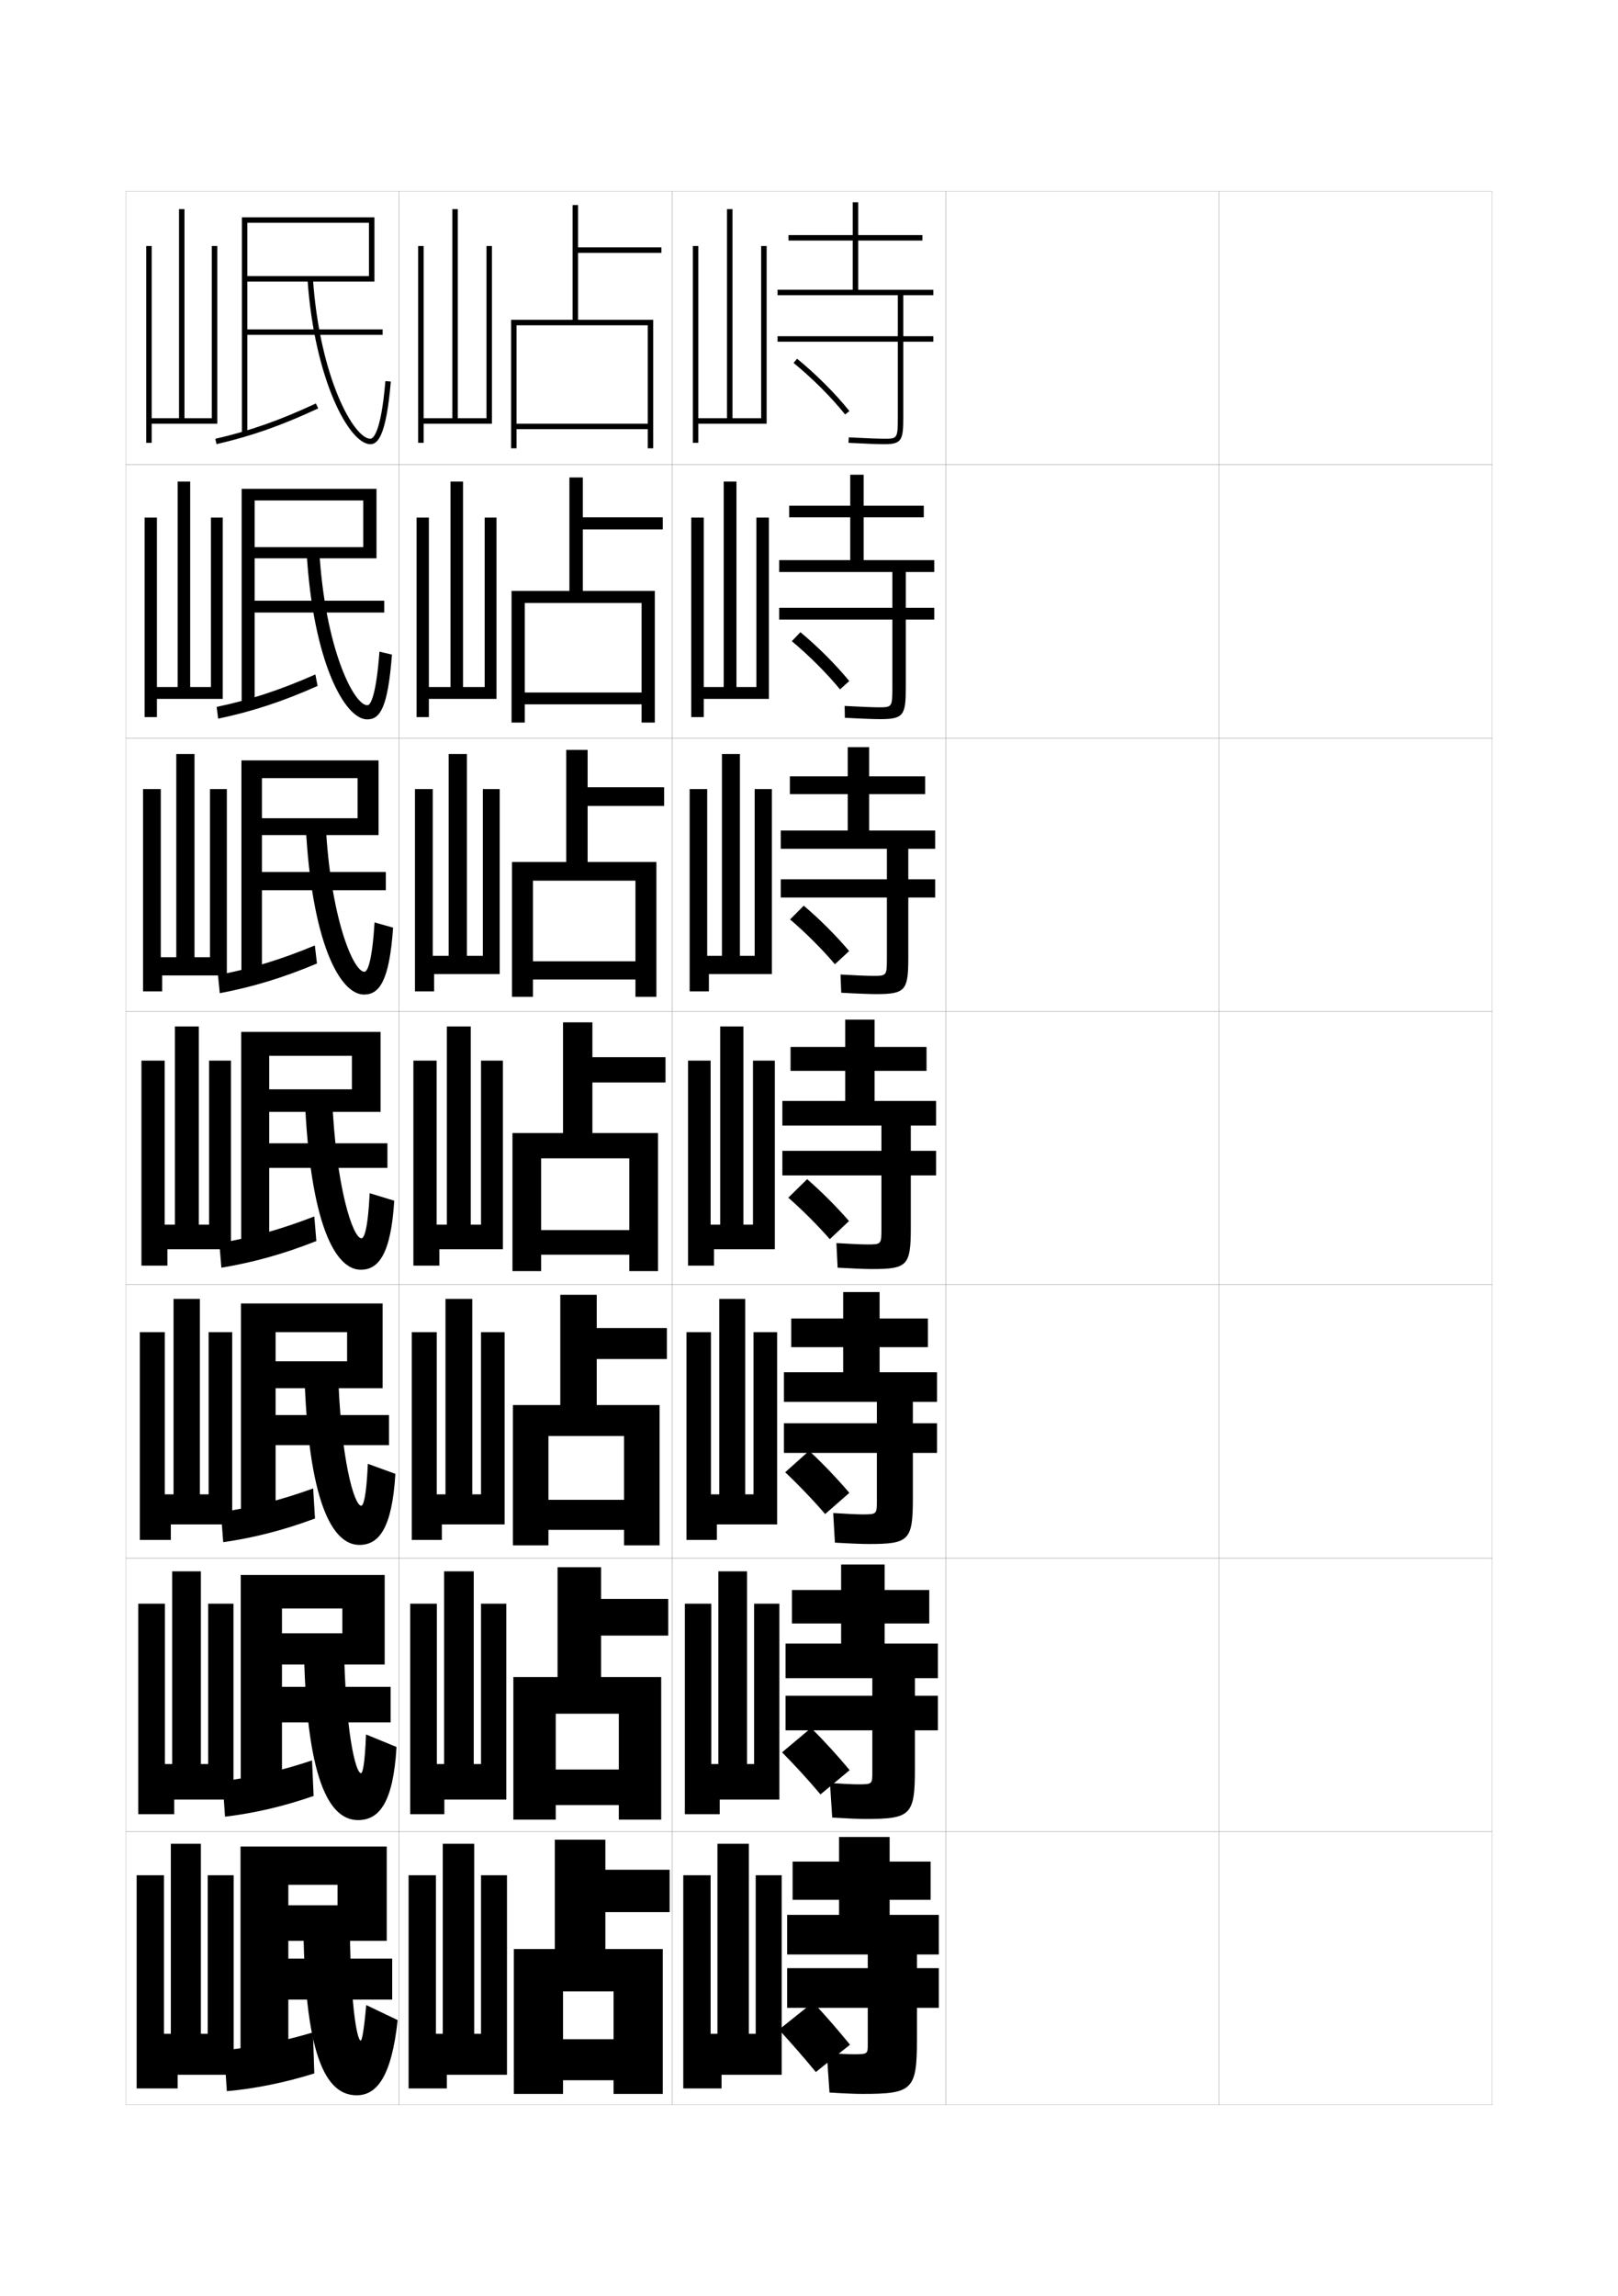 <?xml version="1.0" encoding="utf-8"?>
<!-- Generator: Adobe Illustrator 15.0.2, SVG Export Plug-In . SVG Version: 6.00 Build 0)  -->
<!DOCTYPE svg PUBLIC "-//W3C//DTD SVG 1.1//EN" "http://www.w3.org/Graphics/SVG/1.1/DTD/svg11.dtd">
<svg version="1.1" id="glyphs" xmlns="http://www.w3.org/2000/svg" xmlns:xlink="http://www.w3.org/1999/xlink" x="0px" y="0px"
	 width="592px" height="840px" viewBox="0 0 592 840" enable-background="new 0 0 592 840" xml:space="preserve">
<g>
	<rect x="46" y="70" fill="none" stroke="#999999" stroke-width="0.1" width="100" height="100"/>
	<rect x="46" y="170" fill="none" stroke="#999999" stroke-width="0.1" width="100" height="100"/>
	<rect x="46" y="270" fill="none" stroke="#999999" stroke-width="0.1" width="100" height="100"/>
	<rect x="46" y="370" fill="none" stroke="#999999" stroke-width="0.1" width="100" height="100"/>
	<rect x="46" y="470" fill="none" stroke="#999999" stroke-width="0.1" width="100" height="100"/>
	<rect x="46" y="570" fill="none" stroke="#999999" stroke-width="0.1" width="100" height="100"/>
	<rect x="46" y="670" fill="none" stroke="#999999" stroke-width="0.1" width="100" height="100"/>
	<rect x="146" y="70" fill="none" stroke="#999999" stroke-width="0.1" width="100" height="100"/>
	<rect x="146" y="170" fill="none" stroke="#999999" stroke-width="0.1" width="100" height="100"/>
	<rect x="146" y="270" fill="none" stroke="#999999" stroke-width="0.1" width="100" height="100"/>
	<rect x="146" y="370" fill="none" stroke="#999999" stroke-width="0.1" width="100" height="100"/>
	<rect x="146" y="470" fill="none" stroke="#999999" stroke-width="0.1" width="100" height="100"/>
	<rect x="146" y="570" fill="none" stroke="#999999" stroke-width="0.1" width="100" height="100"/>
	<rect x="146" y="670" fill="none" stroke="#999999" stroke-width="0.1" width="100" height="100"/>
	<rect x="246" y="70" fill="none" stroke="#999999" stroke-width="0.1" width="100" height="100"/>
	<rect x="246" y="170" fill="none" stroke="#999999" stroke-width="0.1" width="100" height="100"/>
	<rect x="246" y="270" fill="none" stroke="#999999" stroke-width="0.1" width="100" height="100"/>
	<rect x="246" y="370" fill="none" stroke="#999999" stroke-width="0.1" width="100" height="100"/>
	<rect x="246" y="470" fill="none" stroke="#999999" stroke-width="0.1" width="100" height="100"/>
	<rect x="246" y="570" fill="none" stroke="#999999" stroke-width="0.1" width="100" height="100"/>
	<rect x="246" y="670" fill="none" stroke="#999999" stroke-width="0.1" width="100" height="100"/>
	<rect x="346" y="70" fill="none" stroke="#999999" stroke-width="0.1" width="100" height="100"/>
	<rect x="346" y="170" fill="none" stroke="#999999" stroke-width="0.1" width="100" height="100"/>
	<rect x="346" y="270" fill="none" stroke="#999999" stroke-width="0.1" width="100" height="100"/>
	<rect x="346" y="370" fill="none" stroke="#999999" stroke-width="0.1" width="100" height="100"/>
	<rect x="346" y="470" fill="none" stroke="#999999" stroke-width="0.1" width="100" height="100"/>
	<rect x="346" y="570" fill="none" stroke="#999999" stroke-width="0.1" width="100" height="100"/>
	<rect x="346" y="670" fill="none" stroke="#999999" stroke-width="0.1" width="100" height="100"/>
	<rect x="446" y="70" fill="none" stroke="#999999" stroke-width="0.1" width="100" height="100"/>
	<rect x="446" y="170" fill="none" stroke="#999999" stroke-width="0.1" width="100" height="100"/>
	<rect x="446" y="270" fill="none" stroke="#999999" stroke-width="0.1" width="100" height="100"/>
	<rect x="446" y="370" fill="none" stroke="#999999" stroke-width="0.1" width="100" height="100"/>
	<rect x="446" y="470" fill="none" stroke="#999999" stroke-width="0.1" width="100" height="100"/>
	<rect x="446" y="570" fill="none" stroke="#999999" stroke-width="0.1" width="100" height="100"/>
	<rect x="446" y="670" fill="none" stroke="#999999" stroke-width="0.1" width="100" height="100"/>
</g>
<g>
	<polygon points="209.5,117 187,117 187,164 189,164 189,119 237,119 237,155 189,155 189,157 237,157 237,164 239,164 239,117 
		211.5,117 211.5,92.5 242,92.5 242,90.5 211.5,90.5 211.5,75 209.5,75 	"/>
	<polygon points="208.333,216.167 187.167,216.167 187.167,264.333 192,264.333 192,220.583 
		234.75,220.583 234.75,253.333 192,253.333 192,257.667 234.75,257.667 234.75,264.333 
		239.583,264.333 239.583,216.167 213.25,216.167 213.25,193.667 242.5,193.667 
		242.5,189.25 213.25,189.25 213.25,174.667 208.333,174.667 	"/>
	<polygon points="207.167,315.333 187.333,315.333 187.333,364.667 195,364.667 195,322.167 
		232.5,322.167 232.5,351.667 195,351.667 195,358.333 232.5,358.333 232.5,364.667 
		240.167,364.667 240.167,315.333 215,315.333 215,294.833 243,294.833 243,288 215,288 
		215,274.333 207.167,274.333 	"/>
	<polygon points="206,414.5 187.5,414.5 187.5,465 198,465 198,423.75 230.25,423.75 230.25,450 198,450 198,459 230.25,459 
		230.25,465 240.75,465 240.75,414.5 216.75,414.5 216.75,396 243.5,396 243.5,386.75 216.75,386.75 216.75,374 206,374 	"/>
	<polygon points="205,514 187.667,514 187.667,565.333 200.667,565.333 200.667,525.333 
		228.333,525.333 228.333,548.667 200.667,548.667 200.667,559.667 228.333,559.667 
		228.333,565.333 241.333,565.333 241.333,514 218.333,514 218.333,497.167 
		244,497.167 244,485.833 218.333,485.833 218.333,473.666 205,473.666 	"/>
	<polygon points="204,613.5 187.833,613.5 187.833,665.667 203.333,665.667 203.333,626.917 
		226.417,626.917 226.417,647.333 203.333,647.333 203.333,660.333 226.417,660.333 
		226.417,665.667 241.917,665.667 241.917,613.5 219.917,613.5 219.917,598.333 244.5,598.333 
		244.5,584.917 219.917,584.917 219.917,573.333 204,573.333 	"/>
	<polygon points="203,713 188,713 188,766 206,766 206,728.5 224.5,728.5 224.5,746 206,746 206,761 224.5,761 224.5,766 242.5,766 
		242.5,713 221.5,713 221.5,699.5 245,699.5 245,684 221.5,684 221.5,673 203,673 	"/>
</g>
<g>
	<polygon points="90.5,122.5 140,122.5 140,120.5 90.5,120.5 90.5,81.5 135,81.5 135,101 90.5,101 90.5,103 137,103 137,79.5 
		88.5,79.5 88.5,159 90.5,159 	"/>
	<path d="M78.776,160.525l0.447,1.949c12.663-2.902,23.788-6.811,37.199-13.068
		l-0.846-1.812C102.301,153.789,91.295,157.656,78.776,160.525z"/>
	<path d="M112.502,102.068C115.033,138.958,127.814,162.5,135.5,162.5
		c2.589,0,5.78-2.604,7.496-22.916l-1.992-0.168
		C139.351,158.979,136.373,160.5,135.5,160.5c-5.987,0-18.51-22.236-21.002-58.568
		L112.502,102.068z"/>
</g>
<g>
	<g>
		<polygon points="93.167,224.083 140.583,224.083 140.583,219.75 93.167,219.75 
			93.167,183.083 132.917,183.083 132.917,200.166 93.167,200.166 93.167,204.25 
			137.75,204.25 137.75,178.833 88.417,178.833 88.417,258.417 93.167,258.417 		"/>
		<path d="M116.198,250.938l-0.814-4.208c-12.926,5.711-23.975,9.325-36.117,11.871
			l0.548,4.3C92.054,260.336,103.187,256.721,116.198,250.938z"/>
		<path d="M112.168,201.795c2.329,40.104,13.926,61.371,22.165,61.371
			c4.667,0,7.554-3.993,9.081-23.694l-4.573-1.086
			C137.699,253.551,135.769,258,134.417,258c-5.026,0-15.458-20.988-17.585-56.296
			L112.168,201.795z"/>
	</g>
	<g>
		<polygon points="95.833,325.667 141.167,325.667 141.167,319 95.833,319 95.833,284.667 
			130.833,284.667 130.833,299.333 95.833,299.333 95.833,305.5 138.5,305.5 138.5,278.167 
			88.333,278.167 88.333,357.833 95.833,357.833 		"/>
		<path d="M115.974,352.469l-0.782-6.604c-12.576,5.228-23.668,8.587-35.434,10.811
			l0.649,6.65C92.223,361.101,103.362,357.778,115.974,352.469z"/>
		<path d="M111.834,301.522c2.126,43.319,12.541,62.311,21.333,62.311
			c5.576,0,9.284-4.801,10.666-24.472l-6.787-1.918
			C136.174,351.417,134.533,355.5,133.333,355.5c-4.064,0-12.407-19.739-14.167-54.023
			L111.834,301.522z"/>
	</g>
	<g>
		<polygon points="98.5,427.25 141.75,427.25 141.75,418.25 98.5,418.25 98.5,386.25 128.75,386.25 128.75,398.5 98.5,398.5 
			98.5,406.75 139.25,406.75 139.25,377.5 88.25,377.5 88.25,457.25 98.5,457.25 		"/>
		<path d="M115.75,454l-0.75-9c-12.226,4.743-23.361,7.849-34.75,9.75l0.75,9
			C92.391,461.865,103.538,458.835,115.75,454z"/>
		<path d="M111.5,401.25c1.924,46.534,11.155,63.25,20.5,63.25c6.485,0,11.013-5.61,12.25-25.25l-9-2.75
			c-0.602,12.782-1.953,16.5-3,16.5c-3.103,0-9.356-18.491-10.75-51.75H111.5z"/>
	</g>
	<g>
		<polygon points="100.833,528.666 142.333,528.666 142.333,517.666 100.833,517.666 
			100.833,487.334 127,487.334 127,498 100.833,498 100.833,507.834 140,507.834 140,476.834 
			88.167,476.834 88.167,556.666 100.833,556.666 		"/>
		<path d="M115.25,555.5l-0.667-11c-11.727,4.259-22.876,7.088-33.75,8.666l0.834,11
			C92.496,562.621,103.585,559.861,115.25,555.5z"/>
		<path d="M134.583,535.5c-0.514,11.935-1.599,15.334-2.416,15.334
			c-2.535,0-7.571-16.887-8.5-49.834h-12.333
			c1.283,48.346,10.203,64.166,20.167,64.166c7.115,0,11.949-5.982,13.167-26
			L134.583,535.5z"/>
	</g>
	<g>
		<polygon points="103.167,630.083 142.917,630.083 142.917,617.083 103.167,617.083 
			103.167,588.417 125.25,588.417 125.25,597.5 103.167,597.5 103.167,608.917 140.75,608.917 
			140.75,576.167 88.083,576.167 88.083,656.083 103.167,656.083 		"/>
		<path d="M114.75,657l-0.583-13c-11.229,3.774-22.391,6.327-32.75,7.583l0.917,13
			C92.602,663.378,103.632,660.887,114.75,657z"/>
		<path d="M133.917,634.5c-0.427,11.087-1.245,14.167-1.833,14.167
			c-1.968,0-5.786-15.281-6.25-47.917h-14.667c0.641,50.157,9.25,65.083,19.833,65.083
			c7.746,0,12.885-6.354,14.083-26.75L133.917,634.5z"/>
	</g>
</g>
<g>
	<polygon points="141.5,675.5 88,675.5 88,755.5 105.5,755.5 105.5,731.5 143.5,731.5 143.5,716.5 105.5,716.5 105.5,689.5 
		123.5,689.5 123.5,697 105.5,697 105.5,710 141.5,710 	"/>
	<path d="M115,758.5l-0.5-15c-10.988,3.29-22.419,5.566-32.5,6.5l1,15
		C92.945,764.134,104.172,761.913,115,758.5z"/>
	<path d="M134,733.5c-0.92,10.207-1.641,13-2,13c-1.4,0-4-13.676-4-46h-17c0,51.969,8.299,66,19.5,66
		c7.377,0,12.755-6.805,15-27.5L134,733.5z"/>
</g>
<polygon points="77.5,90 79.5,90 79.5,155 55.5,155 55.5,162 53.5,162 53.5,90 55.5,90 55.5,153 65.5,153 65.5,76.5 67.5,76.5 
	67.5,153 77.5,153 "/>
<polygon points="77.166,189.333 81.5,189.333 81.5,255.667 57.417,255.667 
	57.417,262.333 52.916,262.333 52.916,189.333 57.416,189.333 57.416,251.333 
	65,251.333 65,176.167 69.583,176.167 69.583,251.333 77.166,251.333 "/>
<polygon points="76.833,288.667 83,288.667 83,356.833 59.333,356.833 59.333,362.667 
	52.333,362.667 52.333,288.667 58.833,288.667 58.833,350.167 64.5,350.167 64.5,275.833 
	71.166,275.833 71.166,350.167 76.833,350.167 "/>
<g>
	<polygon points="76.5,388 84.5,388 84.5,457 61.25,457 61.25,463 51.75,463 51.75,388 60.25,388 60.25,448 64,448 64,375.5 
		72.75,375.5 72.75,448 76.5,448 	"/>
	<polygon points="76.333,487.334 84.958,487.334 84.958,557.666 62.5,557.666 62.5,563.334 
		51.167,563.334 51.167,487.334 60.292,487.334 60.292,546.666 63.5,546.666 63.5,475.166 
		73.125,475.166 73.125,546.666 76.333,546.666 	"/>
	<polygon points="76.167,586.667 85.417,586.667 85.417,658.333 63.75,658.333 63.75,663.667 
		50.583,663.667 50.583,586.667 60.333,586.667 60.333,645.333 63,645.333 63,574.833 
		73.5,574.833 73.5,645.333 76.167,645.333 	"/>
</g>
<polygon points="62.5,744 62.5,674.5 73.5,674.5 73.5,744 76,744 76,686 85.5,686 85.5,759 65,759 65,764 50,764 50,686 60,686 
	60,744 "/>
<polygon points="178,90 180,90 180,155 155,155 155,162 153,162 153,90 155,90 155,153 165.5,153 165.5,76.5 167.5,76.5 167.5,153 
	178,153 "/>
<g>
	<polygon points="177.333,189.333 181.667,189.333 181.667,255.667 156.917,255.667 
		156.917,262.333 152.417,262.333 152.417,189.333 156.917,189.333 156.917,251.333 
		164.833,251.333 164.833,176.167 169.417,176.167 169.417,251.333 177.333,251.333 	"/>
	<polygon points="176.667,288.667 182.833,288.667 182.833,356.333 158.833,356.333 
		158.833,362.667 151.833,362.667 151.833,288.667 158.333,288.667 158.333,349.667 
		164.167,349.667 164.167,275.833 170.833,275.833 170.833,349.667 176.667,349.667 	"/>
	<polygon points="176,388 184,388 184,457 160.75,457 160.75,463 151.25,463 151.25,388 159.75,388 159.75,448 163.5,448 
		163.5,375.5 172.25,375.5 172.25,448 176,448 	"/>
	<polygon points="176,487.334 184.625,487.334 184.625,557.666 161.667,557.666 161.667,563.334 
		150.667,563.334 150.667,487.334 159.792,487.334 159.792,546.666 163,546.666 
		163,475.166 172.792,475.166 172.792,546.666 176,546.666 	"/>
	<polygon points="176,586.667 185.25,586.667 185.25,658.333 162.583,658.333 162.583,663.667 
		150.083,663.667 150.083,586.667 159.833,586.667 159.833,645.333 162.5,645.333 
		162.5,574.833 173.333,574.833 173.333,645.333 176,645.333 	"/>
</g>
<polygon points="162,744 162,674.5 173.5,674.5 173.5,744 176,744 176,686 185.5,686 185.5,759 163.5,759 163.5,764 149.5,764 
	149.5,686 159.5,686 159.5,744 "/>
<g>
	<path d="M341.5,108v-2H314V88h23.5v-2H314V74h-2v12h-23.5v2H312v18h-27.5v2h44v15h-44v2h44v27.5c0,8-0.188,8-5,8
		c-1.823,0-6.855-0.171-12.946-0.498l-0.107,1.996
		C316.572,162.328,321.65,162.5,323.5,162.5c6.482,0,7-1.511,7-10V125h11v-2h-11v-15H341.5z"/>
	<path d="M341.833,209.25v-4.333H316V189.25h22v-4.25h-22v-11.333h-4.917v11.333H288.75V189.25h22.333
		v15.667h-26V209.25H326.5v13.083h-41.417v4.333H326.5V251.5c0,7.242-0.14,7.25-5.084,7.25
		c-1.799,0-6.566-0.172-12.371-0.499l0.076,4.33
		c6.02,0.332,10.908,0.501,12.879,0.501c8.637,0,9.416-1.414,9.416-11.667v-24.75
		h10.417v-4.333h-10.417V209.25H341.833z"/>
	<path d="M342.167,310.5v-6.667H318V290.5h20.5V284H318v-10.667h-7.834V284H289v6.5h21.166v13.333
		h-24.499V310.5H324.5v11.167h-38.833v6.666H324.5V350.5c0,6.484-0.092,6.5-5.167,6.5
		c-1.775,0-6.276-0.172-11.797-0.499l0.261,6.665
		c5.912,0.333,10.613,0.501,12.703,0.501c10.791,0,11.833-1.318,11.833-13.333
		v-22h9.834v-6.666h-9.834V310.5H342.167z"/>
	<path d="M342.5,411.75v-9H320v-11h19V383h-19v-10h-10.75v10h-20v8.75h20v11h-23v9h36.25V421h-36.25v9h36.25v19.5
		c0,5.727-0.044,5.75-5.25,5.75c-1.752,0-5.987-0.172-11.223-0.499l0.445,8.998
		C312.277,464.084,316.789,464.25,319,464.25c12.945,0,14.25-1.222,14.25-15V430h9.25v-9h-9.25v-9.25H342.5z"/>
	<path d="M342.833,512.833V502h-21v-9.167H339.5v-10.5h-17.667v-9.667H308.5v9.667h-19v10.5h19V502
		h-21.667v10.833h34v7.833h-34V531.5h34V549c0,4.968-0.05,5-5.333,5
		c-1.729,0-5.698-0.172-10.648-0.5l0.63,10.832
		c5.697,0.337,10.021,0.501,12.352,0.501c14.768,0,16.167-1.287,16.167-16.667V531.5
		h8.833v-10.834H334v-7.833H342.833z"/>
	<path d="M343.167,613.917V601.25h-19.5v-7.334H340v-12.249h-16.333v-9.333H307.75v9.333h-18
		v12.249h18V601.25h-20.333v12.667h31.749v6.417h-31.749V633h31.749v15.5
		c0,4.21-0.056,4.25-5.416,4.25c-1.703,0-5.408-0.172-10.074-0.5l0.815,12.666
		c5.589,0.338,9.723,0.501,12.176,0.501c16.589,0,18.083-1.354,18.083-18.334V633
		h8.417v-12.666H334.75v-6.417H343.167z"/>
	<path d="M315.5,766c18.411,0,20-1.419,20-20v-11.5h8V720h-8v-5h8v-14.5h-18V695h15v-14h-15v-9H307v9h-17v14h17v5.5h-19V715
		h29.5v5H288v14.5h29.5V748c0,3.451-0.062,3.5-5.5,3.5c-1.68,0-5.119-0.172-9.5-0.5l1,14.5
		C308.981,765.839,312.927,766,315.5,766z"/>
</g>
<path d="M311,748c-4.207-5.177-9.049-10.755-13.5-15.5l-12.5,10
	c4.414,4.789,9.261,10.345,13.5,15.5L311,748z"/>
<path d="M310.88,647.562c-4.302-5.172-9.37-10.738-14.108-15.441l-10.629,8.924
	c4.69,4.727,9.748,10.256,14.061,15.393L310.88,647.562z"/>
<path d="M310.76,546.125c-4.396-5.166-9.691-10.721-14.716-15.383l-8.759,7.849
	c4.966,4.665,10.234,10.165,14.621,15.284L310.76,546.125z"/>
<g>
	<path d="M290.367,132.774c6.875,5.62,13.748,12.491,18.854,18.852l1.559-1.252
		c-5.188-6.464-12.168-13.443-19.146-19.148L290.367,132.774z"/>
	<path d="M310.732,249.145c-4.955-6.029-11.449-12.53-17.872-17.874l-3.14,3.291
		c6.331,5.281,12.739,11.686,17.629,17.626L310.732,249.145z"/>
	<path d="M310.687,347.916c-4.723-5.595-10.731-11.617-16.598-16.599l-5.014,5.031
		c5.786,4.942,11.73,10.881,16.406,16.401L310.687,347.916z"/>
	<path d="M310.64,446.688c-4.489-5.161-10.013-10.704-15.323-15.324l-6.889,6.772
		c5.242,4.604,10.722,10.076,15.183,15.177L310.64,446.688z"/>
</g>
<polygon points="278.5,90 280.5,90 280.5,155 255.5,155 255.5,162 253.5,162 253.5,90 255.5,90 255.5,153 266,153 266,76.5 
	268,76.5 268,153 278.5,153 "/>
<g>
	<polygon points="275.917,586.667 285.167,586.667 285.167,658.333 263.334,658.333 
		263.334,663.667 250.584,663.667 250.584,586.667 260.25,586.667 260.25,645.333 
		262.834,645.333 262.834,574.833 273.334,574.833 273.334,645.333 275.917,645.333 	"/>
	<polygon points="275.708,487.334 284.333,487.334 284.333,557.666 262.292,557.666 
		262.292,563.334 251.167,563.334 251.167,487.334 260.125,487.334 260.125,546.666 
		263.167,546.666 263.167,475.166 272.667,475.166 272.667,546.666 275.708,546.666 	"/>
	<polygon points="275.5,388 283.5,388 283.5,457 261.25,457 261.25,463 251.75,463 251.75,388 260,388 260,448 263.5,448 
		263.5,375.5 272,375.5 272,448 275.5,448 	"/>
	<polygon points="276.125,288.667 282.417,288.667 282.417,356.333 259.375,356.333 
		259.375,362.667 252.333,362.667 252.333,288.667 258.75,288.667 258.75,349.667 
		264.146,349.667 264.146,275.833 270.729,275.833 270.729,349.667 276.125,349.667 	"/>
	<polygon points="276.749,189.333 281.333,189.333 281.333,255.667 257.5,255.667 257.5,262.333 
		252.916,262.333 252.916,189.333 257.5,189.333 257.5,251.333 264.791,251.333 
		264.791,176.167 269.457,176.167 269.457,251.333 276.749,251.333 	"/>
</g>
<polygon points="262.5,744 262.5,674.5 274,674.5 274,744 276.5,744 276.5,686 286,686 286,759 264,759 264,764 250,764 250,686 
	260,686 260,744 "/>
</svg>
